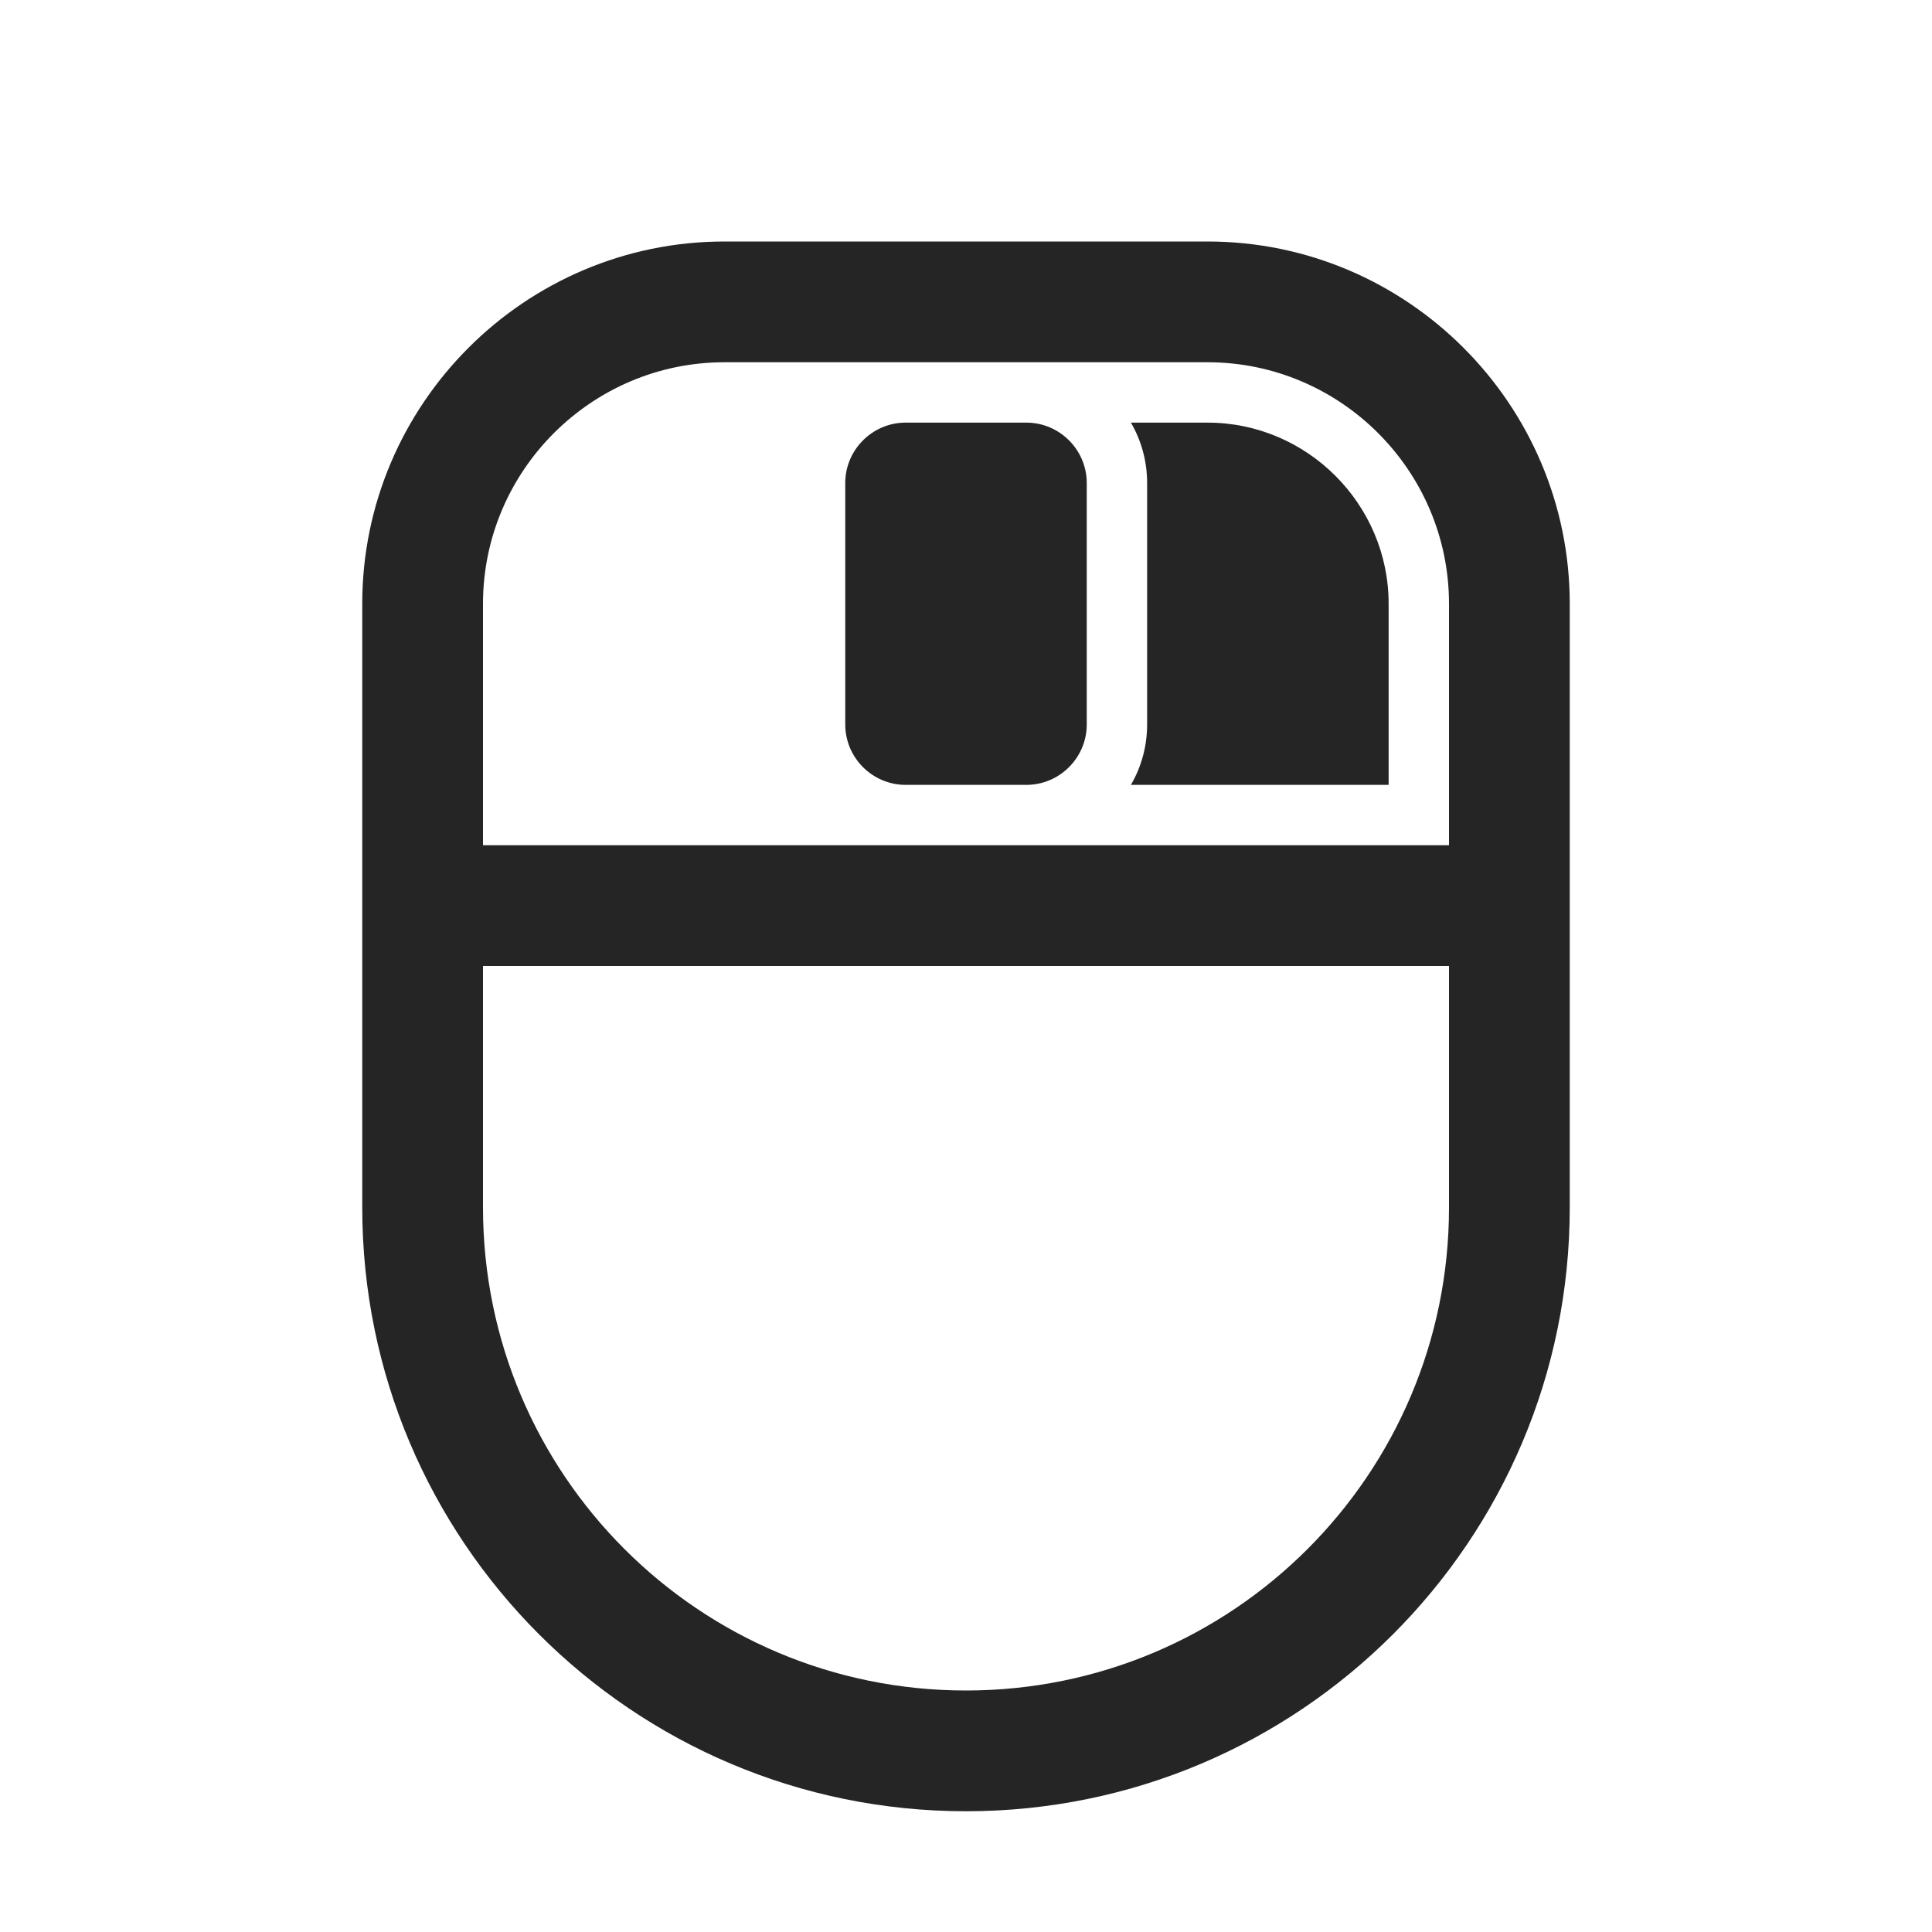 <?xml version="1.0" encoding="UTF-8"?>
<!DOCTYPE svg PUBLIC "-//W3C//DTD SVG 1.1//EN" "http://www.w3.org/Graphics/SVG/1.1/DTD/svg11.dtd">
<svg xmlns="http://www.w3.org/2000/svg" xml:space="preserve" width="1024px" height="1024px" shape-rendering="geometricPrecision" text-rendering="geometricPrecision" image-rendering="optimizeQuality" fill-rule="nonzero" clip-rule="evenodd" viewBox="0 0 10240 10240" xmlns:xlink="http://www.w3.org/1999/xlink">
	<title>mouse2_right_button icon</title>
	<desc>mouse2_right_button icon from the IconExperience.com O-Collection. Copyright by INCORS GmbH (www.incors.com).</desc>
	<path id="curve2" fill="#252525" d="M4800 2240l640 0c176,0 320,144 320,320l0 1280c0,176 -144,320 -320,320l-640 0c-176,0 -320,-144 -320,-320l0 -1280c0,-176 144,-320 320,-320z"/>
	<path id="curve1" fill="#252525" d="M5994 2240l406 0c528,0 960,432 960,960l0 960 -1366 0c55,-94 86,-204 86,-320l0 -1280c0,-116 -31,-226 -86,-320z"/>
	<path id="curve0" fill="#252525" d="M3840 1280l2560 0c1058,0 1920,862 1920,1920l0 3200c0,1767 -1433,3200 -3200,3200 -1767,0 -3200,-1433 -3200,-3200l0 -3200c0,-1058 862,-1920 1920,-1920zm3840 3200l0 -1280c0,-705 -575,-1280 -1280,-1280l-2560 0c-705,0 -1280,575 -1280,1280l0 1280 5120 0zm0 640l-5120 0 0 1280c0,1414 1146,2560 2560,2560 1414,0 2560,-1146 2560,-2560l0 -1280z"/>
</svg>
